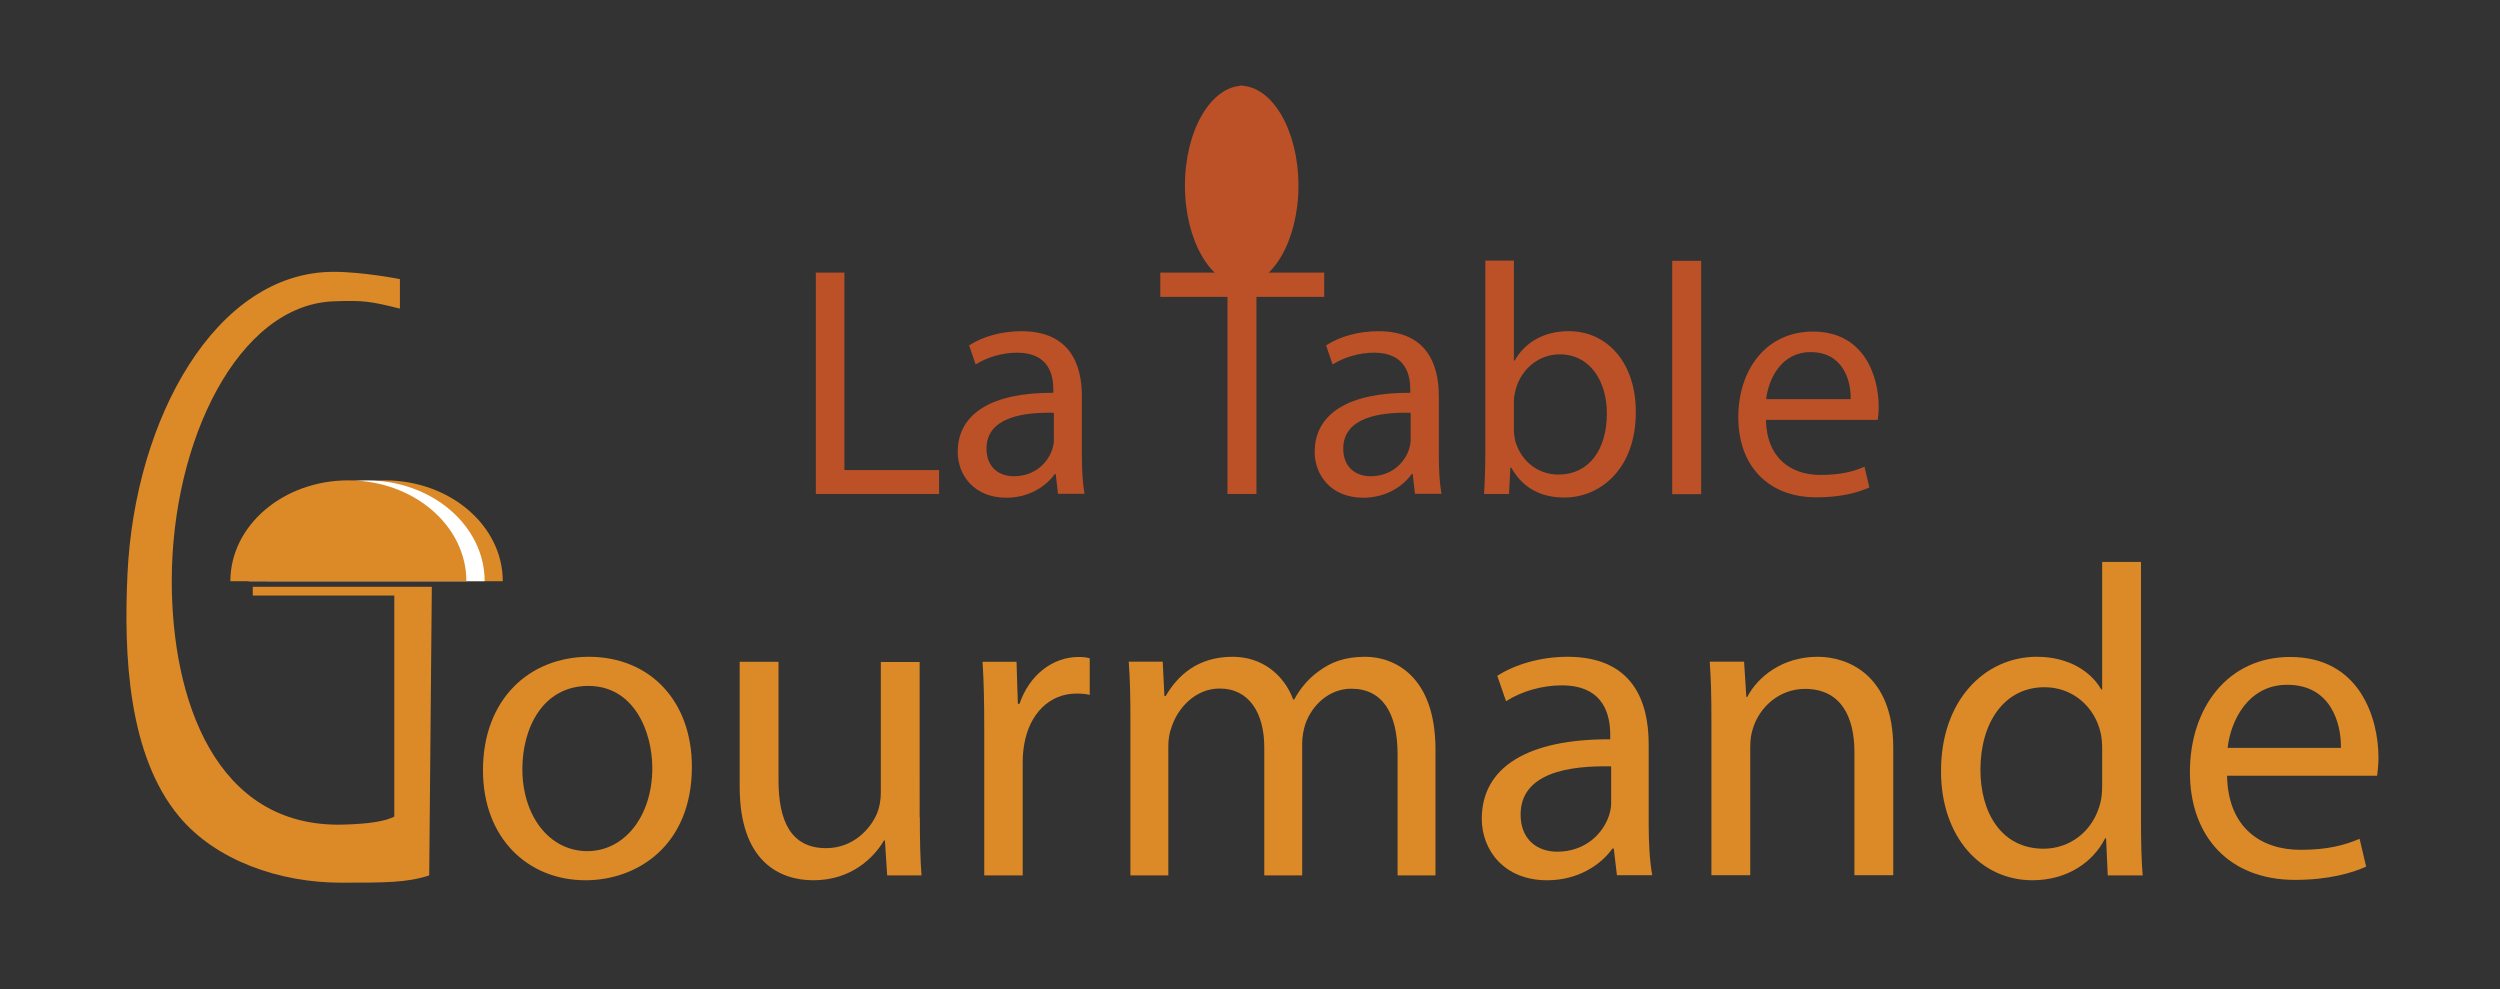 <?xml version="1.0" encoding="utf-8"?>
<!-- Generator: Adobe Illustrator 22.0.1, SVG Export Plug-In . SVG Version: 6.00 Build 0)  -->
<svg version="1.1" id="Calque_1" xmlns="http://www.w3.org/2000/svg" xmlns:xlink="http://www.w3.org/1999/xlink" x="0px" y="0px"
	 viewBox="0 0 1339.1 530" style="enable-background:new 0 0 1339.1 530;" xml:space="preserve">
<rect x="0" y="0" width="1339.1" height="530" fill="#333333" stroke="none"/>
<style type="text/css">
	.st0{fill:#818C30;}
	.st1{fill:#BC5128;}
	.st2{fill:#DC8A28;}
	.st3{fill:#9A8F8D;}
	.st4{fill:#ACC236;}
	.st5{fill:#FFFFFF;}
</style>
<g>
	<rect x="1759.6" y="-93.3" width="27" height="54"/>
</g>
<path class="st0" d="M1773.6,305c-44.2,0-80,35.8-80,80c0,44.2,35.8,80,80,80V305z"/>
<g>
	<g>
		<rect x="1715.4" y="74" width="20.3" height="54"/>
	</g>
	<g>
		<path d="M1718.4,92h-20.3c-4.9,0-9-4-9-9v0c0-4.9,4.1-9,9-9h20.3c5,0,9,4.1,9,9v0C1727.4,88,1723.3,92,1718.4,92z"/>
	</g>
	<g>
		<path d="M1718.4,128h-20.3c-4.9,0-9-4-9-9v0c0-4.9,4.1-9,9-9h20.3c5,0,9,4.1,9,9v0C1727.4,124,1723.3,128,1718.4,128z"/>
	</g>
	<g>
		<path d="M1735.6,74c-14.9,0-27,12.1-27,27c0,14.9,12.1,27,27,27V74z"/>
	</g>
</g>
<g>
	<g>
		<rect x="1689.1" y="181.3" width="54" height="20.3"/>
	</g>
	<g>
		<path d="M1725.1,184.3V164c0-4.9,4.1-9,9-9h0c4.9,0,9,4.1,9,9v20.3c0,4.9-4.1,9-9,9h0C1729.2,193.3,1725.1,189.2,1725.1,184.3z"/>
	</g>
	<g>
		<path d="M1689.1,184.3V164c0-4.9,4.1-9,9-9h0c4.9,0,9,4.1,9,9v20.3c0,4.9-4.1,9-9,9h0C1693.2,193.3,1689.1,189.2,1689.1,184.3z"/>
	</g>
	<g>
		<path d="M1743.1,201.5c0-14.9-12.1-27-27-27c-14.9,0-27,12.1-27,27H1743.1z"/>
	</g>
</g>
<g>
	<g>
		<rect x="1689.1" y="-19" width="20.3" height="54"/>
	</g>
	<g>
		<path d="M1706.4,17h20.3c5,0,9,4,9,9v0c0,5-4,9-9,9h-20.3c-4.9,0-9-4.1-9-9v0C1697.4,21,1701.4,17,1706.4,17z"/>
	</g>
	<g>
		<path d="M1706.4-19h20.3c5,0,9,4.1,9,9v0c0,4.9-4,9-9,9h-20.3c-4.9,0-9-4.1-9-9v0C1697.4-14.9,1701.4-19,1706.4-19z"/>
	</g>
	<g>
		<path d="M1689.1,35c14.9,0,27-12.1,27-27c0-14.9-12.1-27-27-27V35z"/>
	</g>
</g>
<g>
	<g>
		<rect x="1685.4" y="-93.3" width="54" height="20.3"/>
	</g>
	<g>
		<path d="M1703.4-76v20.3c0,5-4.1,9-9,9h0c-4.9,0-9-4-9-9V-76c0-4.9,4.1-9,9-9h0C1699.3-85,1703.4-80.9,1703.4-76z"/>
	</g>
	<g>
		<path d="M1739.4-76v20.3c0,5-4.1,9-9,9h0c-4.9,0-9-4-9-9V-76c0-4.9,4.1-9,9-9h0C1735.3-85,1739.4-80.9,1739.4-76z"/>
	</g>
	<g>
		<path d="M1685.4-93.3c0,14.9,12.1,27,27,27c14.9,0,27-12.1,27-27H1685.4z"/>
	</g>
</g>
<g>
	<g>
		<rect x="1706.6" y="523.8" width="53.7" height="20.3"/>
	</g>
	<g>
		<path d="M1760.4,538.4v25.5c0,3.5-2.9,6.4-6.4,6.4h0c-3.5,0-6.4-2.9-6.4-6.4v-25.5c0-3.5,2.9-6.4,6.4-6.4h0
			C1757.5,532,1760.4,534.9,1760.4,538.4z"/>
	</g>
	<g>
		<path d="M1719.4,538.4v25.5c0,3.5-2.9,6.4-6.4,6.4h0c-3.5,0-6.4-2.9-6.4-6.4v-25.5c0-3.5,2.9-6.4,6.4-6.4h0
			C1716.5,532,1719.4,534.9,1719.4,538.4z"/>
	</g>
</g>
<g>
	<polygon class="st1" points="-472.4,735 -526.4,735 -526.4,789 -472.4,789 -418.4,789 -418.4,735 	"/>
</g>
<g>
	<rect x="-514.9" y="855.5" class="st2" width="53" height="215"/>
	<path d="M-462.4,856v53v54v54v53h-52v-53v-54v-54v-53H-462.4 M-461.4,855h-54v54v54v54v54h54v-54v-54v-54V855L-461.4,855z"/>
</g>
<g>
	<polygon class="st3" points="-613.4,601 -613.4,747.8 -613.4,894.5 -613.4,1041.3 -613.4,1188 -559.4,1188 -559.4,1041.3 
		-559.4,894.5 -559.4,747.8 -559.4,601 	"/>
</g>
<g>
	<g>
		<rect x="-415.3" y="884.9" width="20.3" height="53.7"/>
	</g>
	<g>
		<path d="M-409.7,938.6h-25.5c-3.5,0-6.4-2.9-6.4-6.4l0,0c0-3.5,2.9-6.4,6.4-6.4h25.5c3.5,0,6.4,2.9,6.4,6.4l0,0
			C-403.3,935.8-406.2,938.6-409.7,938.6z"/>
	</g>
	<g>
		<path d="M-409.7,897.6h-25.5c-3.5,0-6.4-2.9-6.4-6.4l0,0c0-3.5,2.9-6.4,6.4-6.4h25.5c3.5,0,6.4,2.9,6.4,6.4l0,0
			C-403.3,894.8-406.2,897.6-409.7,897.6z"/>
	</g>
</g>
<rect x="-440.4" y="984" class="st4" width="57" height="270"/>
<g>
	<g>
		<path class="st1" d="M1585.2-245.9h3.9v26.8h12.9v3.3h-16.7V-245.9z"/>
	</g>
	<g>
		<path class="st1" d="M1618.1-215.8l-0.3-2.7h-0.1c-1.2,1.7-3.5,3.2-6.6,3.2c-4.4,0-6.6-3.1-6.6-6.2c0-5.2,4.6-8.1,13-8v-0.4
			c0-1.8-0.5-5-4.9-5c-2,0-4.1,0.6-5.6,1.6l-0.9-2.6c1.8-1.2,4.4-1.9,7.1-1.9c6.6,0,8.2,4.5,8.2,8.8v8.1c0,1.9,0.1,3.7,0.4,5.2
			H1618.1z M1617.5-226.9c-4.3-0.1-9.2,0.7-9.2,4.9c0,2.5,1.7,3.8,3.7,3.8c2.8,0,4.6-1.8,5.2-3.6c0.1-0.4,0.2-0.8,0.2-1.3V-226.9z"
			/>
	</g>
	<g>
		<path class="st1" d="M1641.1-242.6h-9.2v-3.3h22.3v3.3h-9.2v26.8h-3.9V-242.6z"/>
	</g>
	<g>
		<path class="st1" d="M1666.6-215.8l-0.3-2.7h-0.1c-1.2,1.7-3.5,3.2-6.6,3.2c-4.4,0-6.6-3.1-6.6-6.2c0-5.2,4.6-8.1,13-8v-0.4
			c0-1.8-0.5-5-4.9-5c-2,0-4.1,0.6-5.6,1.6l-0.9-2.6c1.8-1.2,4.4-1.9,7.1-1.9c6.6,0,8.2,4.5,8.2,8.8v8.1c0,1.9,0.1,3.7,0.4,5.2
			H1666.6z M1666-226.9c-4.3-0.1-9.2,0.7-9.2,4.9c0,2.5,1.7,3.8,3.7,3.8c2.8,0,4.6-1.8,5.2-3.6c0.1-0.4,0.2-0.8,0.2-1.3V-226.9z"/>
	</g>
	<g>
		<path class="st1" d="M1676-215.8c0.1-1.5,0.2-3.7,0.2-5.6v-26.1h3.9v13.6h0.1c1.4-2.4,3.9-4,7.4-4c5.4,0,9.2,4.5,9.1,11
			c0,7.7-4.9,11.6-9.7,11.6c-3.1,0-5.6-1.2-7.2-4.1h-0.1l-0.2,3.6H1676z M1680-224.5c0,0.5,0.1,1,0.2,1.4c0.8,2.7,3,4.6,5.9,4.6
			c4.1,0,6.6-3.3,6.6-8.3c0-4.3-2.2-8-6.4-8c-2.7,0-5.2,1.8-6,4.8c-0.1,0.4-0.2,1-0.2,1.6V-224.5z"/>
	</g>
	<g>
		<path class="st1" d="M1701.6-247.5h3.9v31.7h-3.9V-247.5z"/>
	</g>
	<g>
		<path class="st1" d="M1714.3-225.9c0.1,5.3,3.5,7.5,7.4,7.5c2.8,0,4.5-0.5,6-1.1l0.7,2.8c-1.4,0.6-3.8,1.3-7.2,1.3
			c-6.7,0-10.6-4.4-10.6-10.9c0-6.5,3.8-11.7,10.1-11.7c7.1,0,8.9,6.2,8.9,10.2c0,0.8-0.1,1.4-0.1,1.8H1714.3z M1725.8-228.7
			c0-2.5-1-6.4-5.4-6.4c-4,0-5.7,3.7-6,6.4H1725.8z"/>
	</g>
</g>
<g>
	<g>
		<path class="st2" d="M1532.6-164c-3,1-6,1-12,1c-8.3,0-17-3-22-9c-6.9-8.3-7.5-22-7-33c1-21,12-41,28-41c4,0,9,1,9,1v4
			c-4-1-4.9-1.2-9-1c-12.9,0.5-22,18.9-22,38c0,16,5.9,33.6,23.3,33.1c3.7-0.1,5.8-0.5,7-1.1V-202h-19.2v-1.2h24.3L1532.6-164z"/>
	</g>
	<g>
		<path class="st2" d="M1568.3-178.8c0,10.7-7.4,15.4-14.5,15.4c-7.9,0-13.9-5.8-13.9-14.9c0-9.7,6.4-15.4,14.4-15.4
			C1562.7-193.7,1568.3-187.6,1568.3-178.8z M1545.3-178.5c0,6.4,3.7,11.2,8.8,11.2c5,0,8.8-4.7,8.8-11.3c0-4.9-2.5-11.2-8.7-11.2
			C1548-189.7,1545.3-184,1545.3-178.5z"/>
	</g>
	<g>
		<path class="st2" d="M1599.3-171.9c0,3,0.1,5.6,0.2,7.9h-4.7l-0.3-4.7h-0.1c-1.4,2.3-4.4,5.4-9.6,5.4c-4.6,0-10-2.5-10-12.7v-17
			h5.3v16.1c0,5.5,1.7,9.2,6.5,9.2c3.5,0,6-2.5,7-4.8c0.3-0.8,0.5-1.7,0.5-2.7V-193h5.3V-171.9z"/>
	</g>
	<g>
		<path class="st2" d="M1608.1-184c0-3.4-0.1-6.4-0.2-9.1h4.6l0.2,5.7h0.2c1.3-3.9,4.5-6.4,8-6.4c0.6,0,1,0.1,1.5,0.2v5
			c-0.5-0.1-1.1-0.2-1.8-0.2c-3.7,0-6.4,2.8-7.1,6.8c-0.1,0.7-0.2,1.6-0.2,2.5v15.5h-5.2V-184z"/>
	</g>
	<g>
		<path class="st2" d="M1627.9-185.2c0-3-0.1-5.5-0.2-7.9h4.6l0.2,4.7h0.2c1.6-2.8,4.3-5.3,9.1-5.3c4,0,7,2.4,8.2,5.8h0.1
			c0.9-1.6,2-2.9,3.2-3.8c1.7-1.3,3.7-2,6.4-2c3.8,0,9.5,2.5,9.5,12.6v17.1h-5.2v-16.4c0-5.6-2-8.9-6.3-8.9c-3,0-5.3,2.2-6.2,4.8
			c-0.2,0.7-0.4,1.7-0.4,2.6v17.9h-5.2v-17.4c0-4.6-2-8-6.1-8c-3.3,0-5.7,2.6-6.5,5.3c-0.3,0.8-0.4,1.7-0.4,2.6v17.5h-5.2V-185.2z"
			/>
	</g>
	<g>
		<path class="st2" d="M1694-164l-0.4-3.7h-0.2c-1.6,2.3-4.7,4.3-8.9,4.3c-5.9,0-8.9-4.1-8.9-8.3c0-7,6.2-10.9,17.5-10.8v-0.6
			c0-2.4-0.7-6.7-6.6-6.7c-2.7,0-5.5,0.8-7.6,2.2l-1.2-3.5c2.4-1.6,5.9-2.6,9.5-2.6c8.9,0,11,6.1,11,11.9v10.9c0,2.5,0.1,5,0.5,7
			H1694z M1693.3-178.8c-5.8-0.1-12.3,0.9-12.3,6.5c0,3.4,2.3,5,5,5c3.8,0,6.2-2.4,7-4.9c0.2-0.5,0.3-1.1,0.3-1.7V-178.8z"/>
	</g>
	<g>
		<path class="st2" d="M1706.9-185.2c0-3-0.1-5.5-0.2-7.9h4.7l0.3,4.8h0.1c1.4-2.8,4.8-5.5,9.6-5.5c4,0,10.3,2.4,10.3,12.4v17.3
			h-5.3v-16.7c0-4.7-1.7-8.6-6.7-8.6c-3.5,0-6.2,2.5-7.1,5.4c-0.2,0.7-0.4,1.6-0.4,2.5v17.5h-5.3V-185.2z"/>
	</g>
	<g>
		<path class="st2" d="M1765.3-206.6v35.1c0,2.6,0.1,5.5,0.2,7.5h-4.7l-0.2-5h-0.1c-1.6,3.2-5.2,5.7-9.9,5.7
			c-7,0-12.4-5.9-12.4-14.8c-0.1-9.7,5.9-15.6,13-15.6c4.4,0,7.4,2.1,8.8,4.4h0.1v-17.3H1765.3z M1760-181.2c0-0.7-0.1-1.6-0.2-2.2
			c-0.8-3.4-3.7-6.1-7.6-6.1c-5.5,0-8.7,4.8-8.7,11.2c0,5.9,2.9,10.7,8.6,10.7c3.5,0,6.8-2.3,7.7-6.3c0.2-0.7,0.2-1.4,0.2-2.3
			V-181.2z"/>
	</g>
	<g>
		<path class="st2" d="M1777-177.6c0.1,7.1,4.7,10.1,10,10.1c3.8,0,6.1-0.7,8-1.5l0.9,3.8c-1.9,0.8-5,1.8-9.7,1.8
			c-8.9,0-14.3-5.9-14.3-14.6c0-8.8,5.2-15.7,13.6-15.7c9.5,0,12,8.3,12,13.7c0,1.1-0.1,1.9-0.2,2.5H1777z M1792.4-181.3
			c0.1-3.4-1.4-8.6-7.3-8.6c-5.3,0-7.7,4.9-8.1,8.6H1792.4z"/>
	</g>
</g>
<path d="M1542.6-204c0-7.6-7.2-13.7-16-13.7c-8.9,0-16,6.1-16,13.7H1542.6z"/>
<path class="st5" d="M1540.2-204c0-7.6-7.2-13.7-16-13.7c-8.9,0-16,6.1-16,13.7H1540.2z"/>
<path d="M1537.7-204c0-7.6-7.2-13.7-16-13.7c-8.9,0-16,6.1-16,13.7H1537.7z"/>
<g>
	<g>
		<path class="st1" d="M1643.3-258.9c4.4,0,7.9-6.1,7.9-13.6c0-7.5-3.5-13.6-7.9-13.6V-258.9z"/>
	</g>
	<g>
		<path class="st1" d="M1643.7-286c-4.4,0-7.9,6.1-7.9,13.6c0,7.5,3.5,13.6,7.9,13.6V-286z"/>
	</g>
</g>
<g>
	<path d="M1710.8,291.1c7.6,0,13.7-10.5,13.7-23.5c0-13-6.1-23.5-13.7-23.5V291.1z"/>
	<path d="M1711.5,244.1c-7.6,0-13.7,10.5-13.7,23.5c0,13,6.1,23.5,13.7,23.5V244.1z"/>
</g>
<g>
	<rect x="1654" y="-259" class="st1" width="3" height="16.4"/>
</g>
<g>
	<rect x="1642" y="-259" class="st1" width="3" height="16.4"/>
</g>
<g>
	<rect x="1629.4" y="-259" class="st1" width="3" height="16.4"/>
</g>
<g>
	<g>
		<g>
			<path class="st1" d="M437,146h15.3v105.8H503v12.8h-66V146z"/>
		</g>
		<g>
			<path class="st1" d="M566.7,264.6l-1.2-10.7H565c-4.8,6.7-13.9,12.7-26,12.7c-17.2,0-26-12.1-26-24.5c0-20.6,18.3-31.9,51.2-31.7
				v-1.8c0-7-1.9-19.7-19.4-19.7c-7.9,0-16.2,2.5-22.2,6.3l-3.5-10.2c7-4.6,17.2-7.6,28-7.6c26,0,32.4,17.8,32.4,34.8v31.9
				c0,7.4,0.4,14.6,1.4,20.4H566.7z M564.5,221.1c-16.9-0.4-36.1,2.6-36.1,19.2c0,10,6.7,14.8,14.6,14.8c11.1,0,18.1-7,20.6-14.3
				c0.5-1.6,0.9-3.3,0.9-4.9V221.1z"/>
		</g>
		<g>
			<path class="st1" d="M657.6,159h-36.1v-13h87.8v13h-36.3v105.6h-15.5V159z"/>
		</g>
		<g>
			<path class="st1" d="M757.9,264.6l-1.2-10.7h-0.5c-4.8,6.7-13.9,12.7-26,12.7c-17.2,0-26-12.1-26-24.5
				c0-20.6,18.3-31.9,51.2-31.7v-1.8c0-7-1.9-19.7-19.4-19.7c-7.9,0-16.2,2.5-22.2,6.3l-3.5-10.2c7-4.6,17.2-7.6,28-7.6
				c26,0,32.4,17.8,32.4,34.8v31.9c0,7.4,0.4,14.6,1.4,20.4H757.9z M755.6,221.1c-16.9-0.4-36.1,2.6-36.1,19.2
				c0,10,6.7,14.8,14.6,14.8c11.1,0,18.1-7,20.6-14.3c0.5-1.6,0.9-3.3,0.9-4.9V221.1z"/>
		</g>
		<g>
			<path class="st1" d="M794.9,264.6c0.4-5.8,0.7-14.4,0.7-22v-103h15.3v53.5h0.4c5.5-9.5,15.3-15.7,29-15.7
				c21.1,0,36.1,17.6,35.9,43.5c0,30.4-19.2,45.6-38.2,45.6c-12.3,0-22.2-4.8-28.5-16h-0.5l-0.7,14.1H794.9z M810.9,230.5
				c0,1.9,0.4,3.9,0.7,5.6c3,10.7,12,18.1,23.2,18.1c16.2,0,25.9-13.2,25.9-32.7c0-17.1-8.8-31.7-25.3-31.7
				c-10.6,0-20.4,7.2-23.6,19c-0.4,1.8-0.9,3.9-0.9,6.3V230.5z"/>
		</g>
		<g>
			<path class="st1" d="M895.7,139.7h15.5v125h-15.5V139.7z"/>
		</g>
		<g>
			<path class="st1" d="M945.9,224.8c0.4,20.9,13.7,29.6,29.2,29.6c11.1,0,17.8-1.9,23.6-4.4l2.6,11.1c-5.5,2.5-14.8,5.3-28.3,5.3
				c-26.2,0-41.9-17.2-41.9-42.9c0-25.7,15.1-45.9,40-45.9c27.8,0,35.2,24.5,35.2,40.1c0,3.2-0.3,5.6-0.5,7.2H945.9z M991.3,213.8
				c0.2-9.9-4-25.2-21.5-25.2c-15.7,0-22.5,14.4-23.8,25.2H991.3z"/>
		</g>
	</g>
	<g>
		<g>
			<path class="st2" d="M229.9,468.9c-11.8,3.9-23.6,3.9-47.3,3.9c-32.8,0-67-11.8-86.7-35.5c-27.3-32.8-29.7-86.6-27.6-130.1
				c3.9-82.8,47.2-161.6,110.4-161.6c15.8,0,35.5,3.9,35.5,3.9v15.8c-15.8-3.9-19.3-4.5-35.5-3.9c-51,1.9-86.7,74.5-86.7,149.8
				c0,63.1,23.2,132.3,91.8,130.5c14.7-0.4,22.7-1.9,27.4-4.3V319h-75.8v-4.7h95.9L229.9,468.9z"/>
		</g>
		<g>
			<path class="st2" d="M370.6,410.7c0,42.3-29.3,60.8-57,60.8c-31,0-54.9-22.7-54.9-58.9c0-38.3,25.1-60.8,56.8-60.8
				C348.4,351.9,370.6,375.7,370.6,410.7z M279.8,411.9c0,25.1,14.4,44,34.8,44c19.9,0,34.8-18.7,34.8-44.5c0-19.4-9.7-44-34.3-44
				C290.5,367.5,279.8,390.2,279.8,411.9z"/>
		</g>
		<g>
			<path class="st2" d="M492.7,437.7c0,11.8,0.2,22.2,0.9,31.2h-18.4l-1.2-18.7h-0.5c-5.4,9.2-17.5,21.3-37.8,21.3
				c-18,0-39.5-9.9-39.5-50.1v-66.9H417v63.4c0,21.8,6.6,36.4,25.5,36.4c14,0,23.6-9.7,27.4-18.9c1.2-3.1,1.9-6.9,1.9-10.6v-70.2
				h20.8V437.7z"/>
		</g>
		<g>
			<path class="st2" d="M527.2,390.2c0-13.5-0.2-25.1-0.9-35.7h18.2l0.7,22.5h0.9c5.2-15.4,17.7-25.1,31.7-25.1c2.4,0,4,0.2,5.9,0.7
				v19.6c-2.1-0.5-4.3-0.7-7.1-0.7c-14.7,0-25.1,11.1-27.9,26.7c-0.5,2.8-0.9,6.1-0.9,9.7v61h-20.6V390.2z"/>
		</g>
		<g>
			<path class="st2" d="M605.5,385.4c0-11.8-0.2-21.5-0.9-31h18.2l0.9,18.4h0.7c6.4-10.9,17-21,35.9-21c15.6,0,27.4,9.5,32.4,22.9
				h0.5c3.5-6.4,8-11.4,12.8-14.9c6.9-5.2,14.4-8,25.3-8c15.1,0,37.6,9.9,37.6,49.7v67.4h-20.3v-64.8c0-22-8-35.2-24.8-35.2
				c-11.8,0-21,8.7-24.6,18.9c-0.9,2.8-1.7,6.6-1.7,10.4v70.7h-20.3v-68.6c0-18.2-8-31.5-23.9-31.5c-13,0-22.5,10.4-25.8,20.8
				c-1.2,3.1-1.7,6.6-1.7,10.2v69.1h-20.3V385.4z"/>
		</g>
		<g>
			<path class="st2" d="M866.1,468.9l-1.7-14.4h-0.7c-6.4,9-18.7,17-35,17c-23.2,0-35-16.3-35-32.9c0-27.7,24.6-42.8,68.8-42.6v-2.4
				c0-9.5-2.6-26.5-26-26.5c-10.6,0-21.8,3.3-29.8,8.5L802,362c9.5-6.1,23.2-10.2,37.6-10.2c35,0,43.5,23.9,43.5,46.8v42.8
				c0,9.9,0.5,19.6,1.9,27.4H866.1z M863,410.5c-22.7-0.5-48.5,3.5-48.5,25.8c0,13.5,9,19.9,19.6,19.9c14.9,0,24.4-9.5,27.7-19.2
				c0.7-2.1,1.2-4.5,1.2-6.6V410.5z"/>
		</g>
		<g>
			<path class="st2" d="M916.7,385.4c0-11.8-0.2-21.5-0.9-31h18.4l1.2,18.9h0.5c5.7-10.9,18.9-21.5,37.8-21.5
				c15.8,0,40.4,9.5,40.4,48.7v68.3h-20.8v-66c0-18.4-6.9-33.8-26.5-33.8c-13.7,0-24.4,9.7-27.9,21.3c-0.9,2.6-1.4,6.1-1.4,9.7v68.8
				h-20.8V385.4z"/>
		</g>
		<g>
			<path class="st2" d="M1146.8,301v138.3c0,10.2,0.2,21.8,0.9,29.6h-18.7l-0.9-19.9h-0.5c-6.4,12.8-20.3,22.5-39,22.5
				c-27.7,0-48.9-23.4-48.9-58.2c-0.2-38.1,23.4-61.5,51.3-61.5c17.5,0,29.3,8.3,34.5,17.5h0.5V301H1146.8z M1126,401
				c0-2.6-0.2-6.1-0.9-8.8c-3.1-13.2-14.4-24.1-30-24.1c-21.5,0-34.3,18.9-34.3,44.2c0,23.2,11.4,42.3,33.8,42.3
				c14,0,26.7-9.2,30.5-24.8c0.7-2.8,0.9-5.7,0.9-9V401z"/>
		</g>
		<g>
			<path class="st2" d="M1192.9,415.5c0.5,28.1,18.4,39.7,39.3,39.7c14.9,0,23.9-2.6,31.7-5.9l3.5,14.9c-7.3,3.3-19.9,7.1-38.1,7.1
				c-35.2,0-56.3-23.2-56.3-57.7c0-34.5,20.3-61.7,53.7-61.7c37.4,0,47.3,32.9,47.3,53.9c0,4.3-0.5,7.6-0.7,9.7H1192.9z
				 M1253.9,400.6c0.2-13.2-5.4-33.8-28.8-33.8c-21,0-30.3,19.4-31.9,33.8H1253.9z"/>
		</g>
	</g>
	<g>
		<path class="st2" d="M269.3,311.3c0-29.8-28.3-54-63.2-54c-34.9,0-63.2,24.2-63.2,54H269.3z"/>
	</g>
	<path class="st5" d="M259.6,311.3c0-29.8-28.3-54-63.2-54c-34.9,0-63.2,24.2-63.2,54H259.6z"/>
	<g>
		<path class="st2" d="M249.8,311.3c0-29.8-28.3-54-63.2-54c-34.9,0-63.2,24.2-63.2,54H249.8z"/>
	</g>
	<g>
		<g>
			<path class="st1" d="M664.3,152.9c17.2,0,31.2-24,31.2-53.5c0-29.5-14-53.5-31.2-53.5V152.9z"/>
		</g>
		<g>
			<path class="st1" d="M665.9,45.9c-17.2,0-31.2,24-31.2,53.5c0,29.5,14,53.5,31.2,53.5V45.9z"/>
		</g>
	</g>
</g>
</svg>
